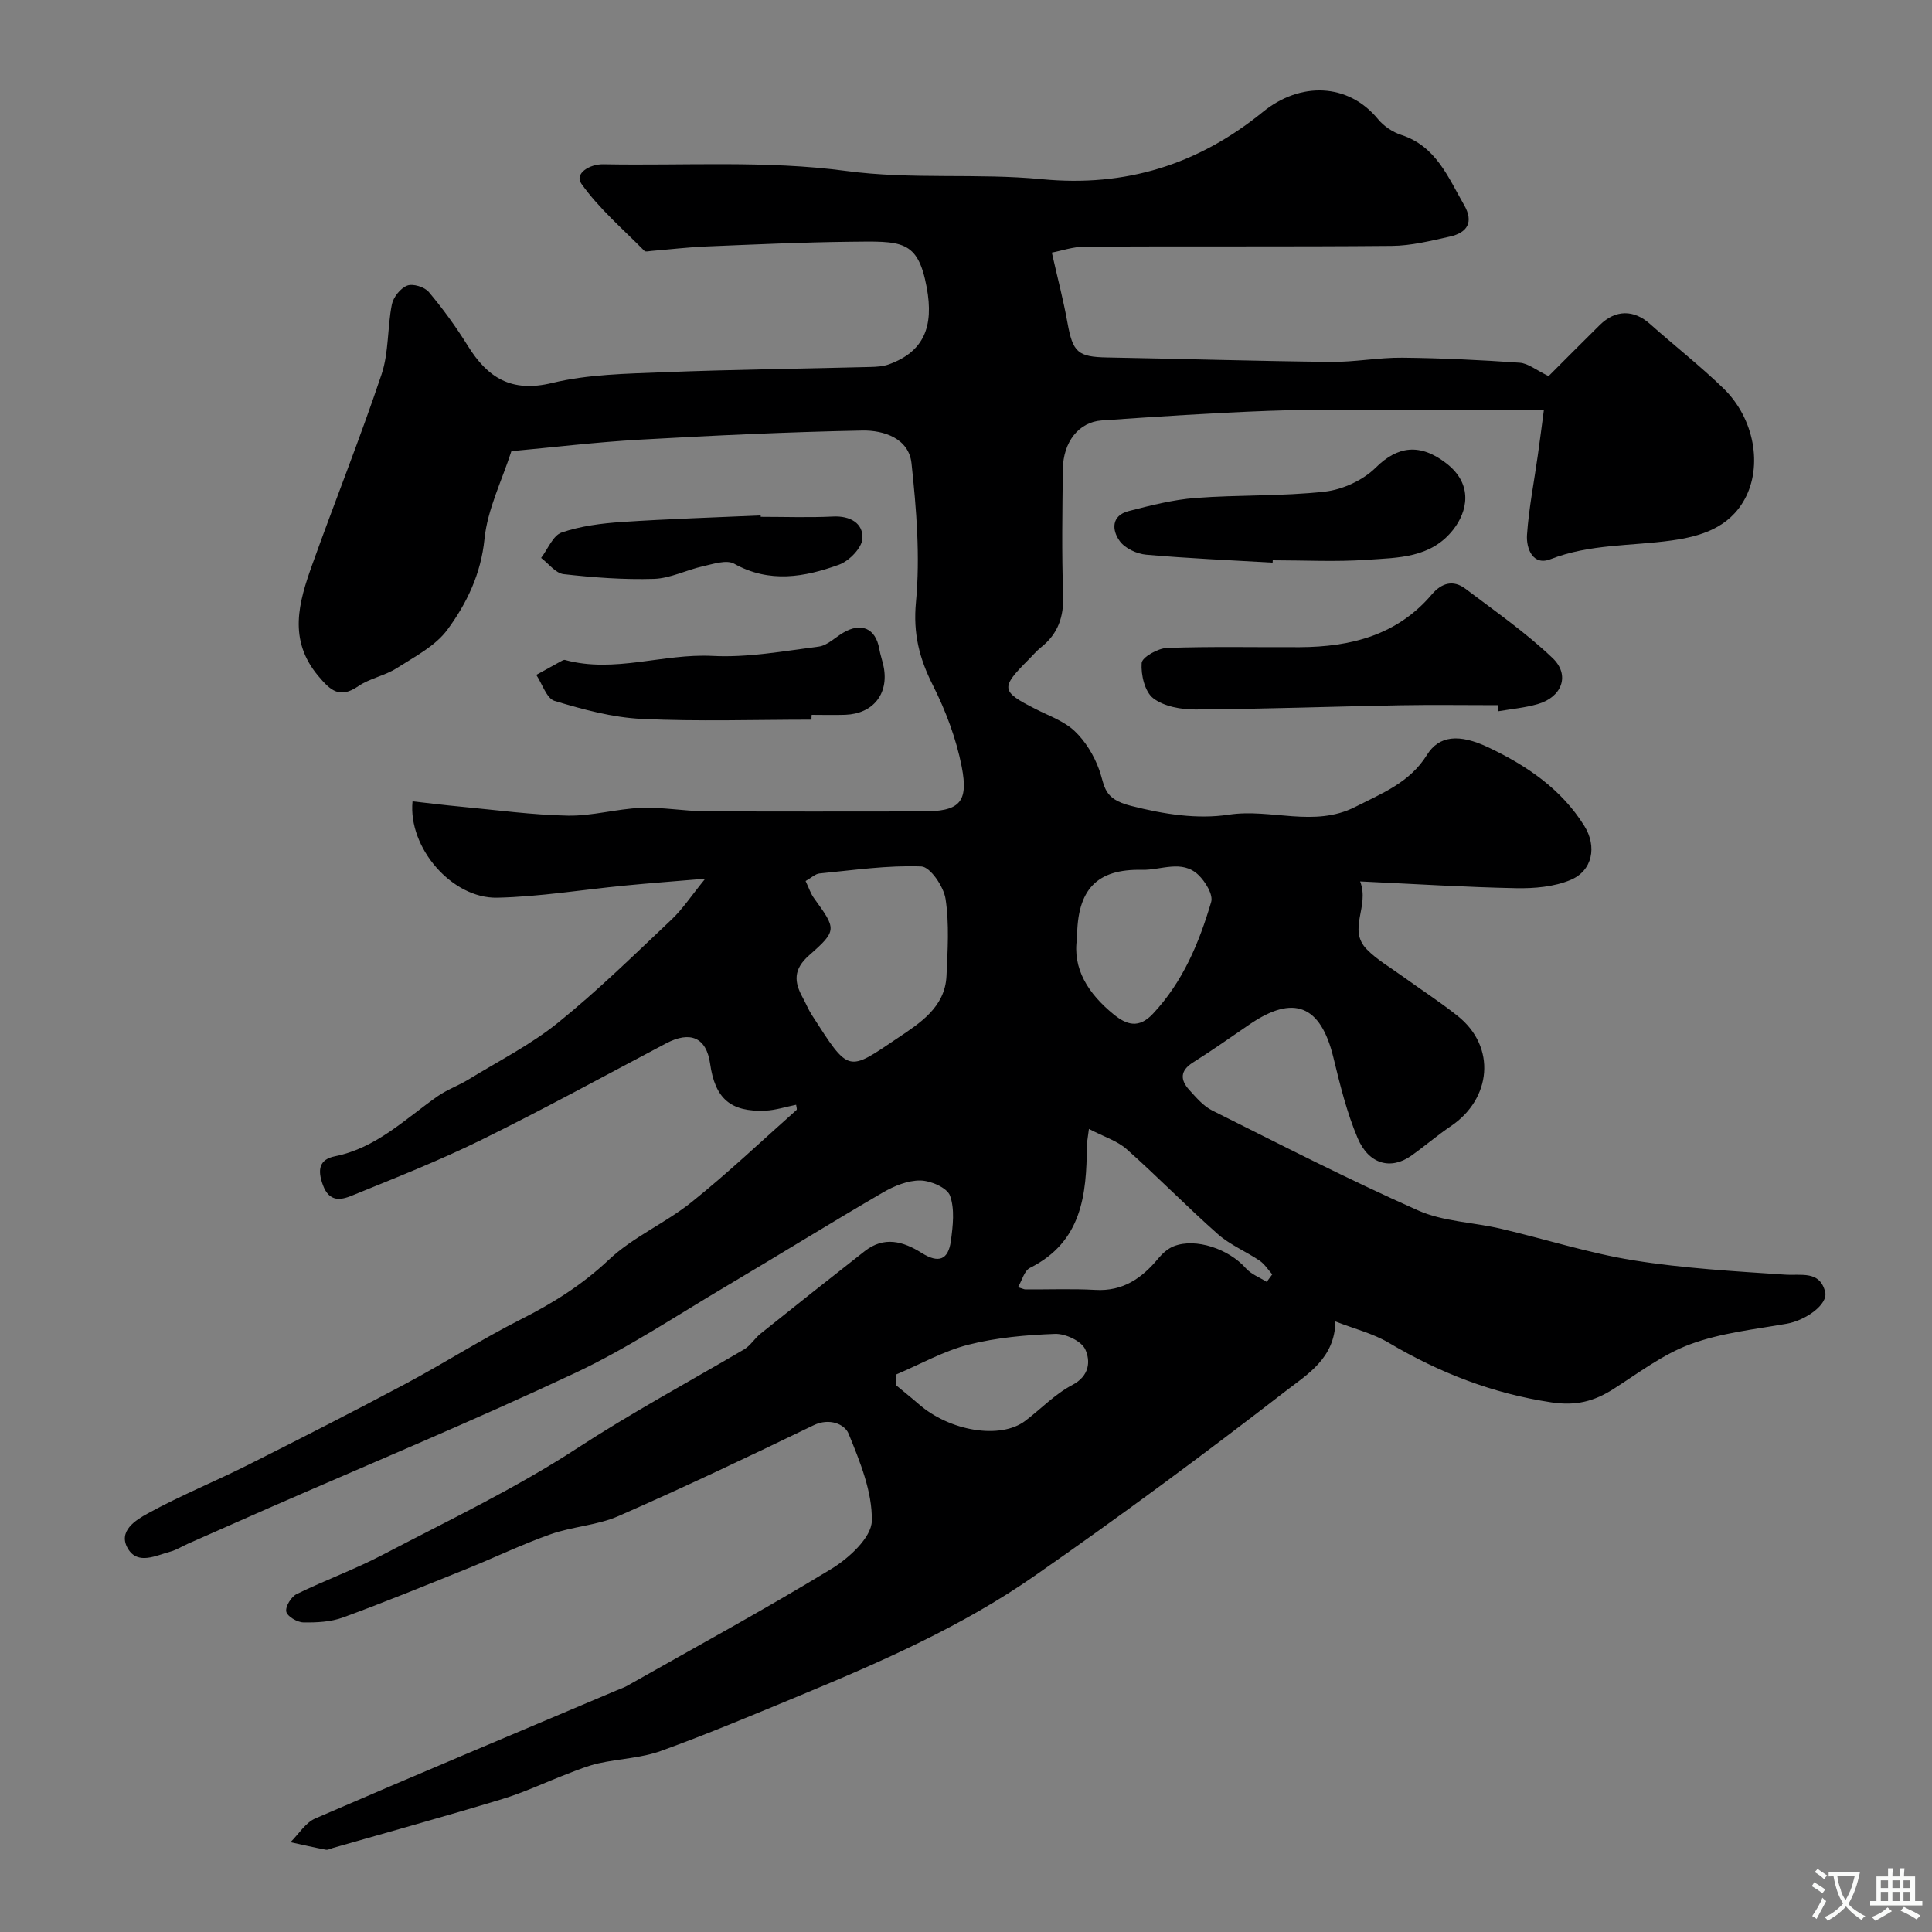 <svg enable-background="new 0 0 400 400" viewBox="0 0 400 400" xmlns="http://www.w3.org/2000/svg"><rect x="0" y="0" width="400" height="400" fill="#808080" stroke="none"/><g fill="#000001"><path d="m164.83 228.73c-2.14.42-4.26 1.13-6.4 1.22-7.21.29-10.39-2.52-11.41-9.73-.77-5.4-4.07-6.87-9.14-4.19-12.69 6.7-25.29 13.6-38.16 19.94-8.75 4.31-17.85 7.9-26.89 11.58-2.21.9-4.63 1.41-5.96-2.16-1.2-3.22-.78-5.34 2.46-5.99 8.59-1.72 14.54-7.72 21.3-12.45 1.97-1.37 4.31-2.19 6.36-3.45 6.25-3.83 12.89-7.2 18.55-11.77 8.22-6.63 15.79-14.07 23.48-21.33 2.32-2.19 4.11-4.94 6.99-8.47-6.41.54-11.54.92-16.66 1.42-8.79.85-17.57 2.31-26.38 2.51-9.39.22-18.51-10.35-17.56-19.95 3.36.37 6.71.8 10.07 1.11 7.36.69 14.72 1.71 22.1 1.85 5.02.09 10.06-1.4 15.11-1.61 4.41-.18 8.85.67 13.28.7 15 .1 30 .04 44.99.04 7.62 0 9.62-1.75 8.15-9.28-1.14-5.81-3.31-11.57-5.98-16.87-2.8-5.56-4.1-10.68-3.49-17.18.89-9.48.1-19.22-.92-28.74-.55-5.17-5.74-6.87-10.17-6.79-15.37.3-30.75 1.02-46.1 1.89-9.02.51-18 1.59-26.57 2.38-1.98 6.14-4.95 12.03-5.57 18.16-.73 7.26-3.66 13.33-7.66 18.77-2.51 3.42-6.81 5.63-10.54 8.01-2.44 1.56-5.56 2.09-7.93 3.72-3.86 2.65-5.75.89-8.27-2.1-6.33-7.52-4.05-15.29-1.26-23.08 4.71-13.16 9.91-26.14 14.35-39.39 1.52-4.54 1.18-9.68 2.13-14.46.3-1.51 1.79-3.38 3.18-3.91 1.19-.46 3.59.28 4.47 1.33 2.94 3.49 5.64 7.22 8.05 11.1 4.12 6.66 9.04 9.78 17.49 7.73 7.43-1.8 15.33-1.91 23.05-2.22 14.26-.57 28.53-.72 42.8-1.09 1.29-.03 2.66-.11 3.86-.54 7.2-2.61 9.37-7.74 7.83-15.97-1.85-9.92-5.21-9.54-15.92-9.42-9.94.11-19.87.57-29.8.98-3.76.16-7.51.61-11.26.92-.5.04-1.22.23-1.46-.01-4.47-4.54-9.41-8.76-13.05-13.9-1.49-2.1 1.68-4.09 4.59-4.03 16.75.32 33.7-.83 50.2 1.38 13.63 1.83 27.11.41 40.56 1.71 17.3 1.67 32.32-3 45.75-13.93 7.71-6.28 17.64-6.03 23.82 1.48 1.19 1.45 3.03 2.7 4.82 3.28 7.22 2.34 9.7 8.76 13.01 14.5 2.05 3.56.69 5.74-2.94 6.55-3.96.88-8.01 1.9-12.03 1.93-21.16.19-42.33.04-63.49.15-2.47.01-4.93.87-6.89 1.24 1.22 5.4 2.41 9.91 3.23 14.48 1.11 6.17 2.14 7.12 8.24 7.23 15.43.28 30.87.75 46.3.92 4.93.05 9.87-.92 14.8-.87 8.1.08 16.21.47 24.29 1.04 1.76.12 3.42 1.54 5.99 2.77 3.17-3.16 6.86-6.9 10.6-10.58 3.27-3.22 7.05-3.2 10.38-.23 5.04 4.49 10.38 8.66 15.22 13.35 6.45 6.26 8.13 16.12 4.4 22.94-3.26 5.95-9.12 7.7-15.08 8.54-8.39 1.18-16.96.7-25.14 3.89-3.64 1.42-5.04-2.22-4.85-5.05.38-5.52 1.47-10.99 2.24-16.48.45-3.22.87-6.45 1.25-9.34-10.07 0-20.27-.01-30.47 0-8.83.01-17.67-.18-26.49.15-11.54.43-23.06 1.19-34.58 1.99-4.76.33-7.98 4.46-8.05 10.1-.1 8.66-.25 17.34.06 25.99.17 4.54-1.04 8.08-4.58 10.88-.91.72-1.66 1.63-2.49 2.46-5.97 5.97-5.86 6.65 1.41 10.34 2.76 1.4 5.88 2.49 8.05 4.55 2.23 2.11 4.01 5.05 5.06 7.96 1.27 3.53.77 6.03 6.58 7.51 6.94 1.77 13.78 2.81 20.26 1.83 8.75-1.33 17.66 2.73 26.19-1.61 5.55-2.82 11.29-5.04 14.83-10.74 2.48-4 6.59-4.51 12.82-1.54 7.88 3.76 15.03 8.58 19.8 16.25 2.6 4.19 1.73 9.25-2.91 11.17-3.39 1.41-7.45 1.76-11.19 1.69-10.4-.2-20.8-.86-32.34-1.4 2.03 5.23-2.7 9.89 1.4 14.08 2.1 2.14 4.8 3.69 7.25 5.47 3.84 2.77 7.83 5.35 11.53 8.29 8.11 6.44 6.97 17.17-1.36 22.8-2.84 1.92-5.45 4.18-8.25 6.16-4.19 2.96-8.76 1.8-11.08-3.65-2.26-5.33-3.65-11.06-5.03-16.72-2.63-10.82-8.22-13.09-17.37-6.82-3.88 2.66-7.72 5.37-11.69 7.87-2.69 1.69-2.67 3.59-.79 5.67 1.44 1.58 2.93 3.36 4.78 4.28 14.13 7.06 28.19 14.28 42.62 20.69 5.23 2.32 11.42 2.44 17.12 3.78 9.17 2.14 18.2 5.06 27.47 6.55 10.35 1.66 20.88 2.26 31.35 2.96 3.4.23 7.21-.89 8.33 3.58.65 2.58-4.06 5.9-7.94 6.58-6.72 1.18-13.66 1.91-19.98 4.25-5.68 2.09-10.74 5.97-15.93 9.28-3.99 2.54-7.73 3.52-12.8 2.76-12.2-1.83-23.21-6.13-33.72-12.35-3.27-1.93-7.12-2.88-11.03-4.41-.11 7.62-5.84 10.98-10.24 14.38-17.05 13.19-34.4 26.02-52.09 38.33-14.94 10.4-31.62 17.72-48.4 24.68-9.58 3.97-19.15 8-28.9 11.53-4.08 1.48-8.62 1.61-12.91 2.56-2.19.49-4.31 1.36-6.42 2.17-4.51 1.73-8.91 3.83-13.52 5.23-11.65 3.54-23.39 6.78-35.1 10.14-.47.14-.98.44-1.42.36-2.46-.47-4.9-1.03-7.34-1.56 1.7-1.67 3.1-4.04 5.14-4.92 20.7-8.96 41.51-17.68 62.28-26.47.75-.32 1.53-.57 2.23-.96 14.16-8.02 28.47-15.8 42.37-24.26 3.61-2.2 8.26-6.48 8.34-9.89.13-6.03-2.45-12.3-4.82-18.1-.79-1.94-3.95-3.31-7.22-1.73-13.37 6.46-26.8 12.84-40.4 18.8-4.39 1.93-9.5 2.15-14.07 3.77-5.95 2.1-11.66 4.87-17.52 7.23-8.46 3.41-16.9 6.87-25.46 10-2.54.93-5.47 1.07-8.22 1.02-1.26-.03-3.32-1.24-3.52-2.23-.22-1.05 1.02-3.08 2.14-3.63 5.85-2.87 12.03-5.1 17.79-8.12 13.55-7.09 27.45-13.71 40.22-22.03 11.29-7.36 23.06-13.72 34.64-20.51 1.32-.78 2.19-2.29 3.42-3.27 7.16-5.73 14.33-11.42 21.55-17.07 4-3.13 7.92-2.07 11.81.38 3.47 2.18 5.49 1.45 6.03-2.49.42-3.11.83-6.59-.18-9.38-.6-1.64-3.98-3.11-6.13-3.14-2.59-.04-5.44 1.13-7.76 2.48-10.84 6.31-21.5 12.93-32.3 19.32-10.39 6.14-20.5 12.91-31.38 18.03-21.06 9.9-42.57 18.83-63.9 28.17-5.45 2.39-10.89 4.8-16.33 7.21-1.2.53-2.33 1.27-3.57 1.61-3.01.81-6.76 2.83-8.81-.56-2.22-3.67 1.66-6 4.11-7.34 6.69-3.68 13.81-6.56 20.64-9.99 10.93-5.49 21.83-11.04 32.62-16.79 8.07-4.3 15.79-9.26 23.94-13.38 6.66-3.36 12.72-7.15 18.23-12.35 5-4.72 11.7-7.58 17.12-11.92 7.52-6.03 14.54-12.69 21.75-19.1.14-.16-.05-.66-.09-1.07zm1.96-46.32c.71 1.49 1.06 2.61 1.72 3.52 4.63 6.42 4.89 6.69-.96 11.83-3.35 2.94-3.15 5.54-1.33 8.83.63 1.15 1.12 2.38 1.82 3.48 7.85 12.23 7.38 11.87 17.93 4.77 4.44-2.99 9.69-6.29 9.99-12.76.24-5.32.6-10.75-.19-15.96-.38-2.55-3.18-6.66-5.02-6.73-6.99-.27-14.04.77-21.05 1.45-.89.07-1.7.89-2.91 1.57zm56.21 11.76c-1.02 6.36 2.31 11.57 7.58 15.85 2.66 2.16 5.18 3 8.11-.12 6.22-6.62 9.58-14.71 12.07-23.15.45-1.52-1.21-4.24-2.65-5.61-3.4-3.24-7.73-.96-11.63-1.05-9.38-.22-13.48 4.02-13.48 14.08zm2.45 39.56c-.32 2.45-.43 2.93-.43 3.42-.04 10.26-1.05 19.99-11.79 25.36-1.15.58-1.61 2.54-2.46 3.99.94.28 1.24.46 1.55.46 4.82.03 9.65-.17 14.46.1 5.73.33 9.66-2.43 13.07-6.56.85-1.02 1.98-2.02 3.19-2.49 4.52-1.76 11.36.57 14.88 4.55 1.1 1.25 2.87 1.91 4.34 2.84.38-.52.77-1.04 1.15-1.56-.87-.96-1.59-2.14-2.63-2.84-2.83-1.91-6.12-3.26-8.64-5.49-6.44-5.69-12.44-11.87-18.87-17.58-1.96-1.74-4.72-2.58-7.82-4.2zm-39.88 50.83v2.28c1.53 1.28 3.1 2.52 4.6 3.83 6.47 5.68 16.97 7.39 22.09 3.51 3.26-2.47 6.17-5.56 9.73-7.42 3.63-1.89 3.8-4.99 2.7-7.39-.79-1.72-4.1-3.27-6.23-3.2-6.02.22-12.15.76-17.97 2.24-5.16 1.32-9.96 4.05-14.92 6.15z"/><path d="m310.12 146c-6.76 0-13.52-.1-20.28.02-14.1.26-28.2.78-42.3.87-2.98.02-6.54-.61-8.77-2.32-1.75-1.34-2.58-4.86-2.4-7.31.09-1.2 3.36-3.04 5.24-3.11 9.15-.33 18.33-.12 27.49-.16 10.54-.05 20.17-2.47 27.35-10.93 2.02-2.37 4.43-3.08 6.96-1.16 6.12 4.64 12.48 9.05 18.02 14.33 3.73 3.55 1.94 8.11-3.07 9.55-2.65.76-5.44 1.01-8.17 1.48-.03-.42-.05-.84-.07-1.26z"/><path d="m263.48 116.49c-8.74-.51-17.49-.88-26.2-1.65-1.93-.17-4.35-1.31-5.44-2.8-1.66-2.27-1.79-5.3 1.84-6.23 4.55-1.17 9.18-2.36 13.83-2.71 8.9-.68 17.89-.33 26.74-1.31 3.72-.41 7.95-2.36 10.59-4.98 4.47-4.43 9.14-5.15 14.67-.83 5.63 4.41 4.21 10.02 1.4 13.63-4.64 5.97-11.48 5.84-17.92 6.29-6.46.45-12.98.1-19.48.1-.02.16-.03.33-.03.49z"/><path d="m168.01 149c-11.73 0-23.48.4-35.18-.16-6.06-.29-12.15-1.96-18-3.72-1.66-.5-2.56-3.53-3.8-5.39 1.67-.93 3.34-1.86 5.02-2.77.29-.16.66-.39.93-.32 10.24 2.79 20.28-1.37 30.53-.84 7.29.38 14.69-.99 22-1.93 1.76-.23 3.35-1.85 5.01-2.84 3.78-2.26 6.77-.94 7.52 3.29.22 1.27.67 2.5.92 3.77 1.08 5.57-2.21 9.69-7.93 9.9-2.32.08-4.65.01-6.98.01-.04.33-.04.67-.04 1z"/><path d="m157.5 107c4.99 0 9.99.18 14.97-.06 3.55-.18 6.26 1.39 6.09 4.55-.11 1.94-2.75 4.66-4.84 5.42-7.13 2.58-14.39 3.89-21.72-.2-1.58-.88-4.33.06-6.46.53-3.42.76-6.75 2.5-10.15 2.61-6.22.19-12.5-.28-18.7-.98-1.66-.19-3.11-2.19-4.66-3.36 1.4-1.83 2.46-4.66 4.27-5.27 3.95-1.34 8.26-1.89 12.46-2.17 9.56-.64 19.15-.93 28.73-1.36 0 .09 0 .19.01.29z"/></g><path d="m377.9 391.2c-.2.3-.4.5-.6.8-.7-.6-1.4-1-2.2-1.5.2-.3.4-.5.5-.8.6.4 1.4.8 2.3 1.5zm-1.8 6.1c-.2-.2-.5-.4-.9-.6.4-.6.8-1.2 1.2-1.9s.7-1.3.9-1.9c.3.3.5.5.8.7-.7 1.3-1.4 2.6-2 3.7zm2.2-9c-.3.3-.5.5-.6.8-.6-.6-1.3-1.1-2-1.5.3-.3.5-.5.6-.7.6.5 1.3.9 2 1.4zm.3.2v-.9h2 4.5c-.3 1.3-.6 2.5-1 3.6s-.9 2.1-1.4 3c.4.5 1 1 1.6 1.4s1.2.8 1.9 1.1c-.3.2-.5.4-.8.8-.4-.3-1-.7-1.6-1.2s-1.2-1.1-1.6-1.6c-.5.6-1.1 1.1-1.7 1.6s-1.4.9-2.1 1.4c-.1-.3-.3-.5-.7-.8.6-.2 1.2-.5 1.9-1s1.4-1.1 2-1.8c-.5-.8-.9-1.6-1.2-2.5s-.6-2-.8-3.2c-.4.1-.7.1-1 .1zm2.5 2.7c.2 1 .7 1.7 1 2.2.3-.5.6-1.1 1-2s.6-1.9.9-3h-3.2-.4c.1.9.3 1.8.7 2.8z" fill="#fafbfa"/><path d="m396.5 388.5v1.5 3.6h1.5v.9c-.4 0-1 0-1.7 0h-7.9c-.5 0-.9 0-1.2 0v-.9h1.3v-3.5c0-.7 0-1.2 0-1.6h2.4c0-.8 0-1.4 0-1.7h1c0 .3-.1.8-.1 1.7h1.5c0-.8 0-1.4 0-1.7h1c0 .3-.1.9-.1 1.7zm-8.2 9.2c-.2-.3-.5-.5-.8-.8.8-.3 1.4-.6 1.9-.9s1-.7 1.4-1.1c.3.3.6.5.9.8-1.6 1-2.8 1.6-3.4 2zm2.6-6.8v-1.6h-1.5v1.6zm0 2.7v-1.9h-1.5v1.9zm2.4-2.7v-1.6h-1.5v1.6zm0 2.7v-1.9h-1.5v1.9zm.2 2 .7-.8c.4.2.9.5 1.6.8s1.3.7 1.8 1c-.3.3-.5.5-.8.8-.4-.3-1.5-1-3.3-1.8zm2-4.7v-1.6h-1.4v1.6zm0 2.7v-1.9h-1.4v1.9z" fill="#fafbfa"/></svg>
